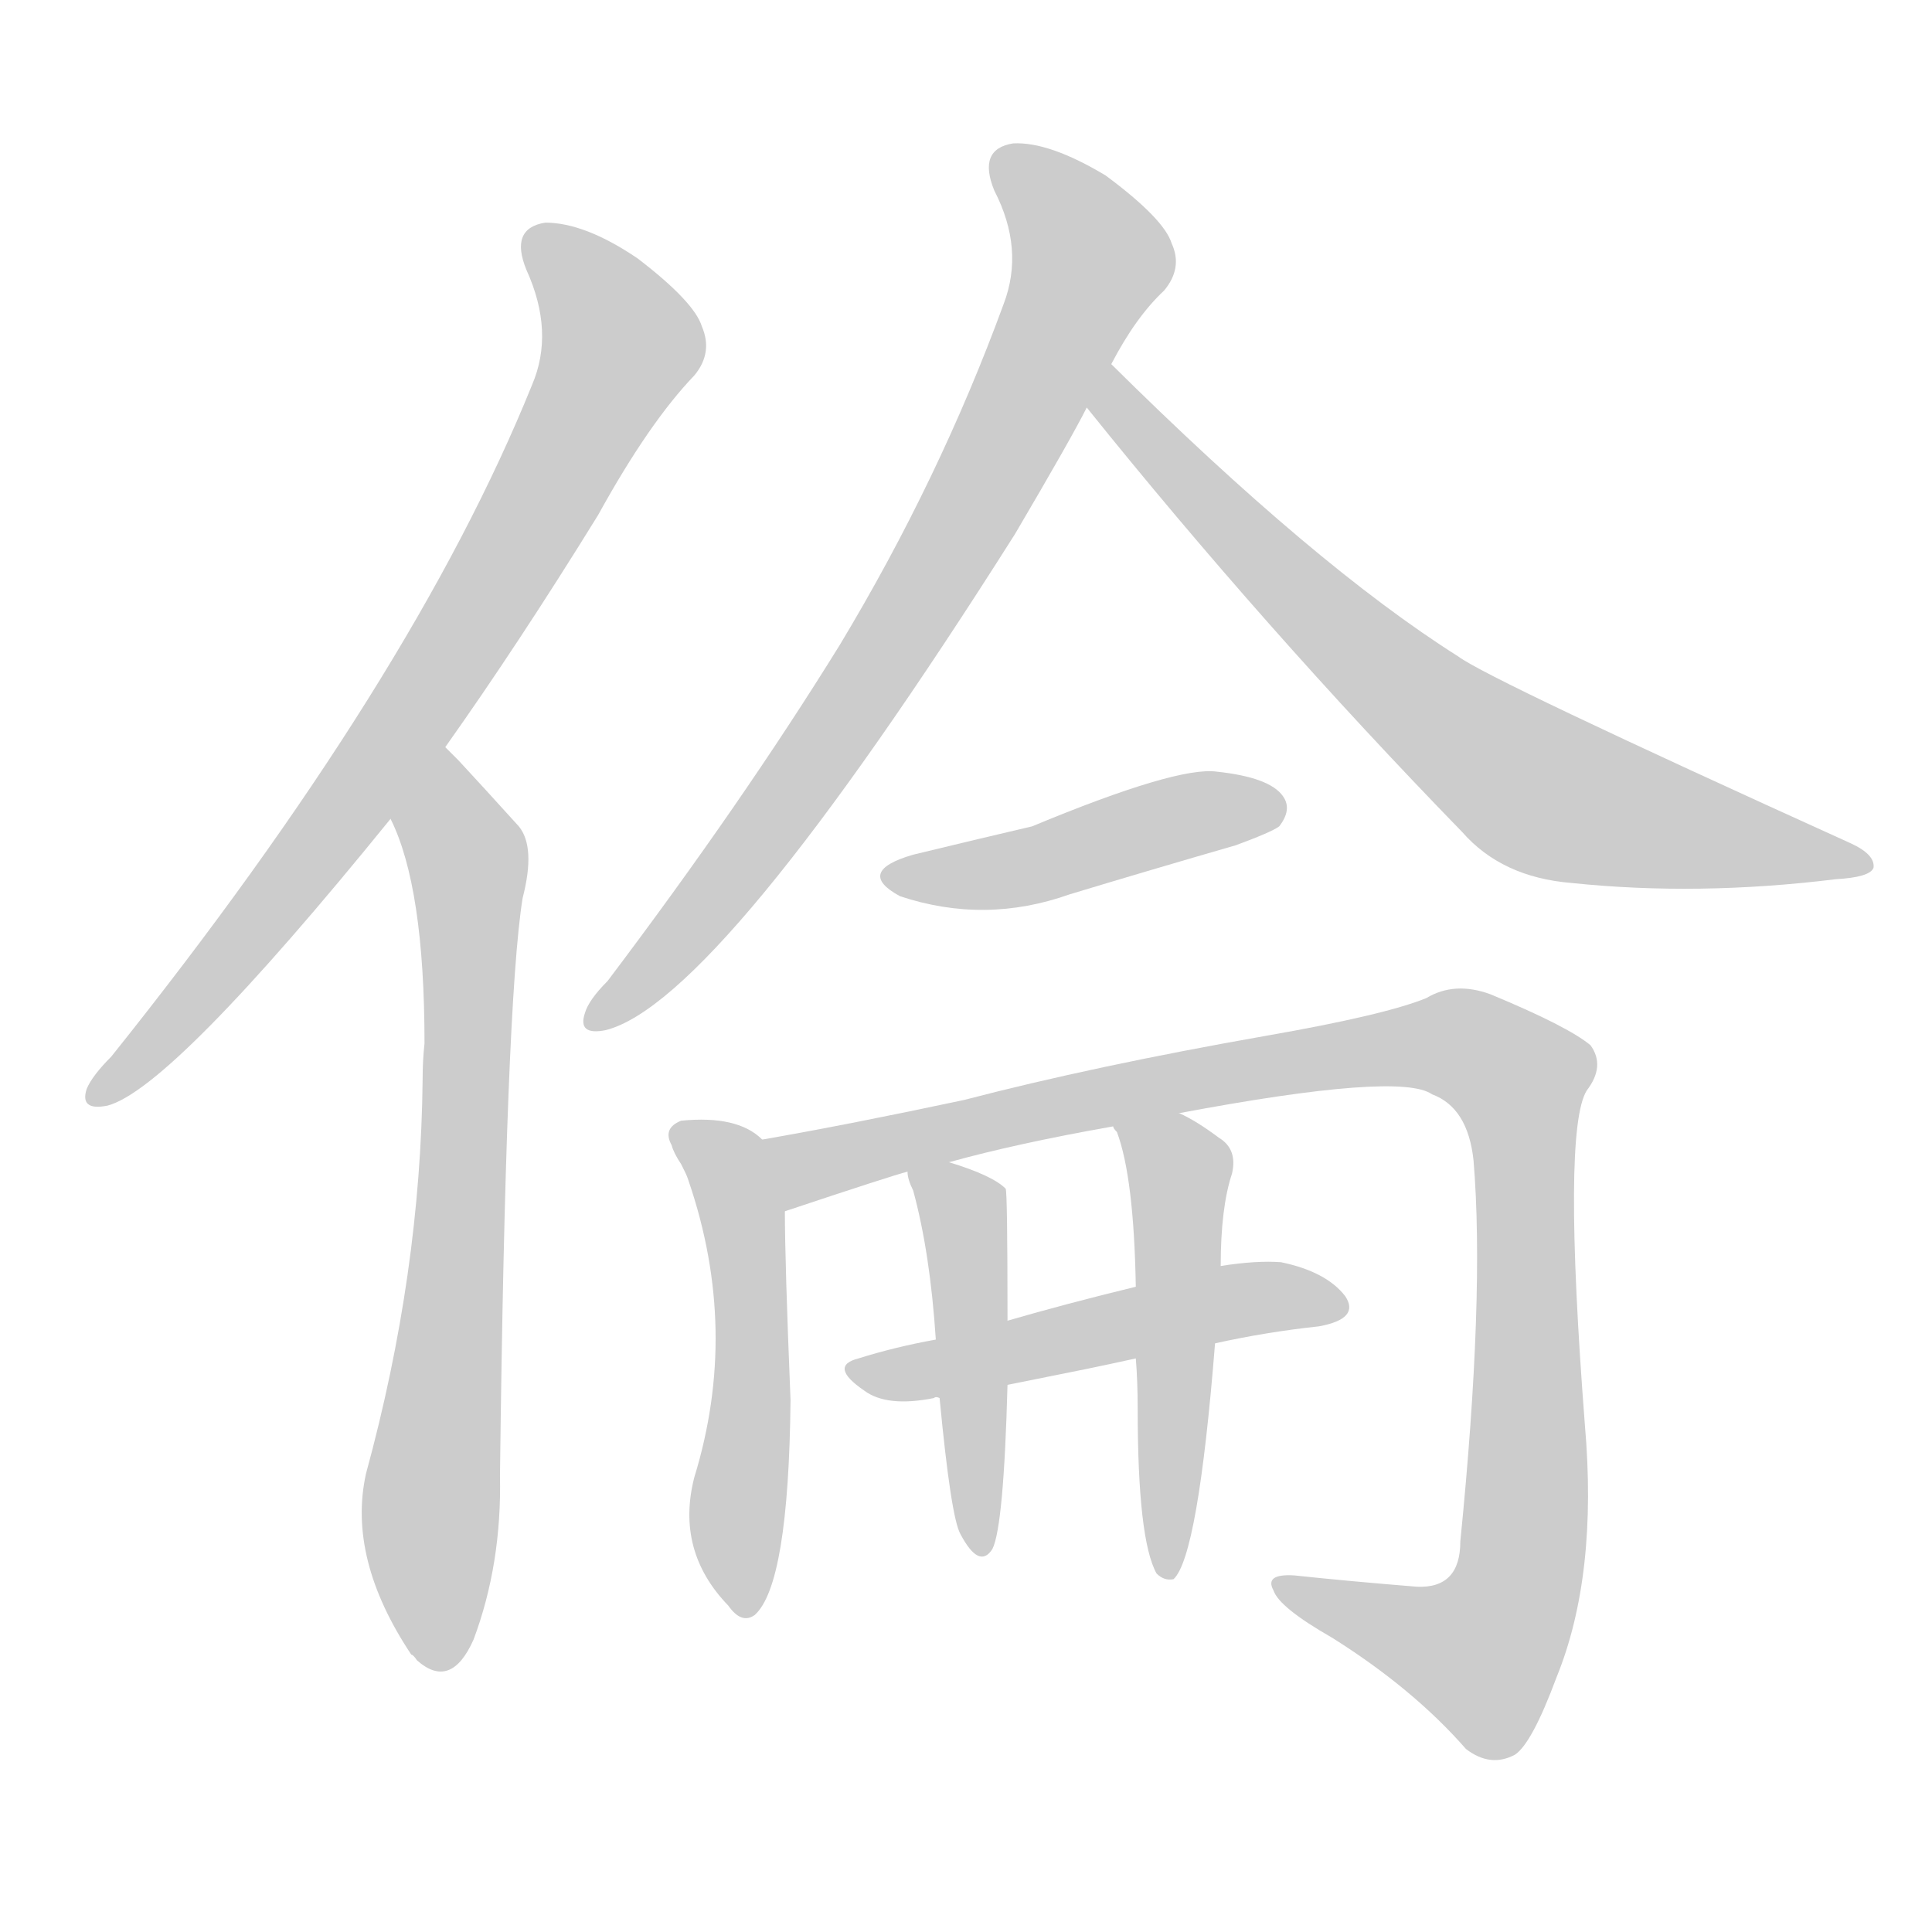 <!--
AnimCJK 2016-2018 Copyright Francois Mizessyn - https://github.com/parsimonhi/animCJK
Derived from:
    MakeMeAHanzi project - https://github.com/skishore/makemeahanzi
    Arphic PL KaitiM GB - https://apps.ubuntu.com/cat/applications/precise/fonts-arphic-gkai00mp/
    Arphic PL UKai - https://apps.ubuntu.com/cat/applications/fonts-arphic-ukai/
You can redistribute and/or modify this file under the terms of the Arphic Public License
as published by Arphic Technology Co., Ltd.
You should have received a copy of this license (the directory "APL") along with this file;
if not, see http://ftp.gnu.org/non-gnu/chinese-fonts-truetype/LICENSE.
-->
<svg id="z20523" class="acjk" version="1.1" viewBox="0 0 1024 1024" xmlns="http://www.w3.org/2000/svg" xmlns:xlink="http://www.w3.org/1999/xlink">
<style>
<![CDATA[
@keyframes z20523k {
	from {
		stroke:#ccc;
		stroke-dashoffset:3334;
	}
	1% {
		stroke:#c00;
		stroke-dashoffset:3334;
	}
	75% {
		stroke:#c00;
		stroke-dashoffset:0;
	}
	to {
		stroke:#000;
	}
}
#z20523 path[clip-path] {
	animation:z20523k 1s linear both;
	stroke-dasharray:3334;
	stroke-width:128;
	stroke-linecap:round;
	fill:none;
}
#z20523 path[clip-path="url(#z20523c1)"] {animation-delay:1s;}
#z20523 path[clip-path="url(#z20523c2)"] {animation-delay:2s;}
#z20523 path[clip-path="url(#z20523c3)"] {animation-delay:3s;}
#z20523 path[clip-path="url(#z20523c4)"] {animation-delay:4s;}
#z20523 path[clip-path="url(#z20523c5)"] {animation-delay:5s;}
#z20523 path[clip-path="url(#z20523c6)"] {animation-delay:6s;}
#z20523 path[clip-path="url(#z20523c7)"] {animation-delay:7s;}
#z20523 path[clip-path="url(#z20523c8)"] {animation-delay:8s;}
#z20523 path[clip-path="url(#z20523c9)"] {animation-delay:9s;}
#z20523 path[clip-path="url(#z20523c10)"] {animation-delay:10s;}
#z20523 path {fill:#ccc;}
]]>
</style>
<path id="z20523d1" d="M236 396Q275 341 317 273Q344 224 368 199Q378 187 372 173Q368 160 338 137Q310 118 289 118Q270 121 279 143Q294 176 282 204Q219 360 59 560Q49 570 46 577Q42 589 57 586Q91 577 207 434C226 409 226 409 236 396Z"/>
<path id="z20523d2" d="M207 434Q225 470 225 553Q224 562 224 572Q223 675 194 781Q184 826 218 877Q219 877 221 880Q239 896 251 869Q266 829 265 782Q268 532 277 476Q284 449 275 438Q256 417 243 403Q239 399 236 396C225 385 201 419 207 434Z"/>
<path id="z20523d3" d="M589 193Q602 168 617 154Q627 142 621 129Q617 116 586 93Q556 75 537 76Q518 79 527 101Q543 132 532 161Q498 254 445 342Q393 426 322 520Q312 530 310 537Q306 549 321 546Q381 531 538 283Q568 232 576 216C585 201 585 201 589 193Z"/>
<path id="z20523d4" d="M576 216Q670 333 775 441Q796 465 833 468Q900 475 973 466Q991 465 993 460Q994 453 981 447Q789 360 773 348Q697 300 589 193C583 187 571 209 576 216Z"/>
<path id="z20523d5" d="M484 453Q453 462 477 475Q522 490 567 474Q610 461 655 448Q674 441 678 438Q685 429 680 422Q673 412 645 409Q624 406 547 438Q517 445 484 453Z"/>
<path id="z20523d6" d="M404 604Q391 591 361 594Q351 598 356 607Q357 611 361 617C364 623 364 623 365 626Q392 705 368 783Q358 822 386 851Q393 861 400 856Q418 840 419 742Q416 669 416 642C416 629 415 612 404 604Z"/>
<path id="z20523d7" d="M625 590Q742 568 759 580Q778 587 781 615Q787 687 774 817Q774 842 751 841Q714 838 686 835Q670 834 675 843Q678 852 706 868Q749 895 777 927Q790 937 803 930Q812 924 825 889Q847 835 840 755Q828 599 841 578Q851 565 843 554Q831 544 790 527Q771 520 756 529Q734 538 671 549Q580 565 511 583Q450 596 404 604C391 607 404 647 416 642Q473 623 481 621C496 618 496 618 503 616Q539 606 590 597C613 592 613 592 625 590Z"/>
<path id="z20523d8" d="M644 712Q671 706 699 703Q721 699 713 687Q703 674 679 669Q666 668 647 671C617 678 617 678 602 682Q565 691 534 700C509 707 509 707 496 710Q474 714 455 720Q439 724 458 737Q470 746 495 741Q496 740 498 741C522 736 522 736 534 734C579 725 579 725 602 720C630 715 630 715 644 712Z"/>
<path id="z20523d9" d="M481 621Q481 625 484 631Q493 664 496 710C497 731 497 731 498 741Q504 804 509 813Q519 832 526 821Q532 809 534 734C534 711 534 711 534 700Q534 631 533 630Q526 623 503 616C496 613 480 614 481 621Z"/>
<path id="z20523d10" d="M602 720Q603 732 603 747Q603 816 613 834Q617 838 622 837Q635 825 644 712C646 685 646 685 647 671Q647 640 653 622Q656 609 646 603Q634 594 625 590C614 586 584 587 590 597Q590 598 592 600Q601 624 602 682C602 707 602 707 602 720Z"/>
<defs>
	<clipPath id="z20523c1"><use xlink:href="#z20523d1"></use></clipPath>
	<clipPath id="z20523c2"><use xlink:href="#z20523d2"></use></clipPath>
	<clipPath id="z20523c3"><use xlink:href="#z20523d3"></use></clipPath>
	<clipPath id="z20523c4"><use xlink:href="#z20523d4"></use></clipPath>
	<clipPath id="z20523c5"><use xlink:href="#z20523d5"></use></clipPath>
	<clipPath id="z20523c6"><use xlink:href="#z20523d6"></use></clipPath>
	<clipPath id="z20523c7"><use xlink:href="#z20523d7"></use></clipPath>
	<clipPath id="z20523c8"><use xlink:href="#z20523d8"></use></clipPath>
	<clipPath id="z20523c9"><use xlink:href="#z20523d9"></use></clipPath>
	<clipPath id="z20523c10"><use xlink:href="#z20523d10"></use></clipPath>
</defs>
<path pathLength="3333" clip-path="url(#z20523c1)" d="M285 126L329 176L324 198L195 413L52 581"/>
<path pathLength="3333" clip-path="url(#z20523c2)" d="M234 404L249 508L230 881"/>
<path pathLength="3333" clip-path="url(#z20523c3)" d="M533 85L576 129L574 153L443 386L316 541"/>
<path pathLength="3333" clip-path="url(#z20523c4)" d="M590 198L801 410L986 455"/>
<path pathLength="3333" clip-path="url(#z20523c5)" d="M476 464L677 428"/>
<path pathLength="3333" clip-path="url(#z20523c6)" d="M363 601L394 646L393 853"/>
<path pathLength="3333" clip-path="url(#z20523c7)" d="M413 608L763 552L803 569L795 864L774 886L684 840"/>
<path pathLength="3333" clip-path="url(#z20523c8)" d="M454 724L708 687"/>
<path pathLength="3333" clip-path="url(#z20523c9)" d="M488 624L512 652L519 819"/>
<path pathLength="3333" clip-path="url(#z20523c10)" d="M599 599L626 625L618 829"/>
</svg>